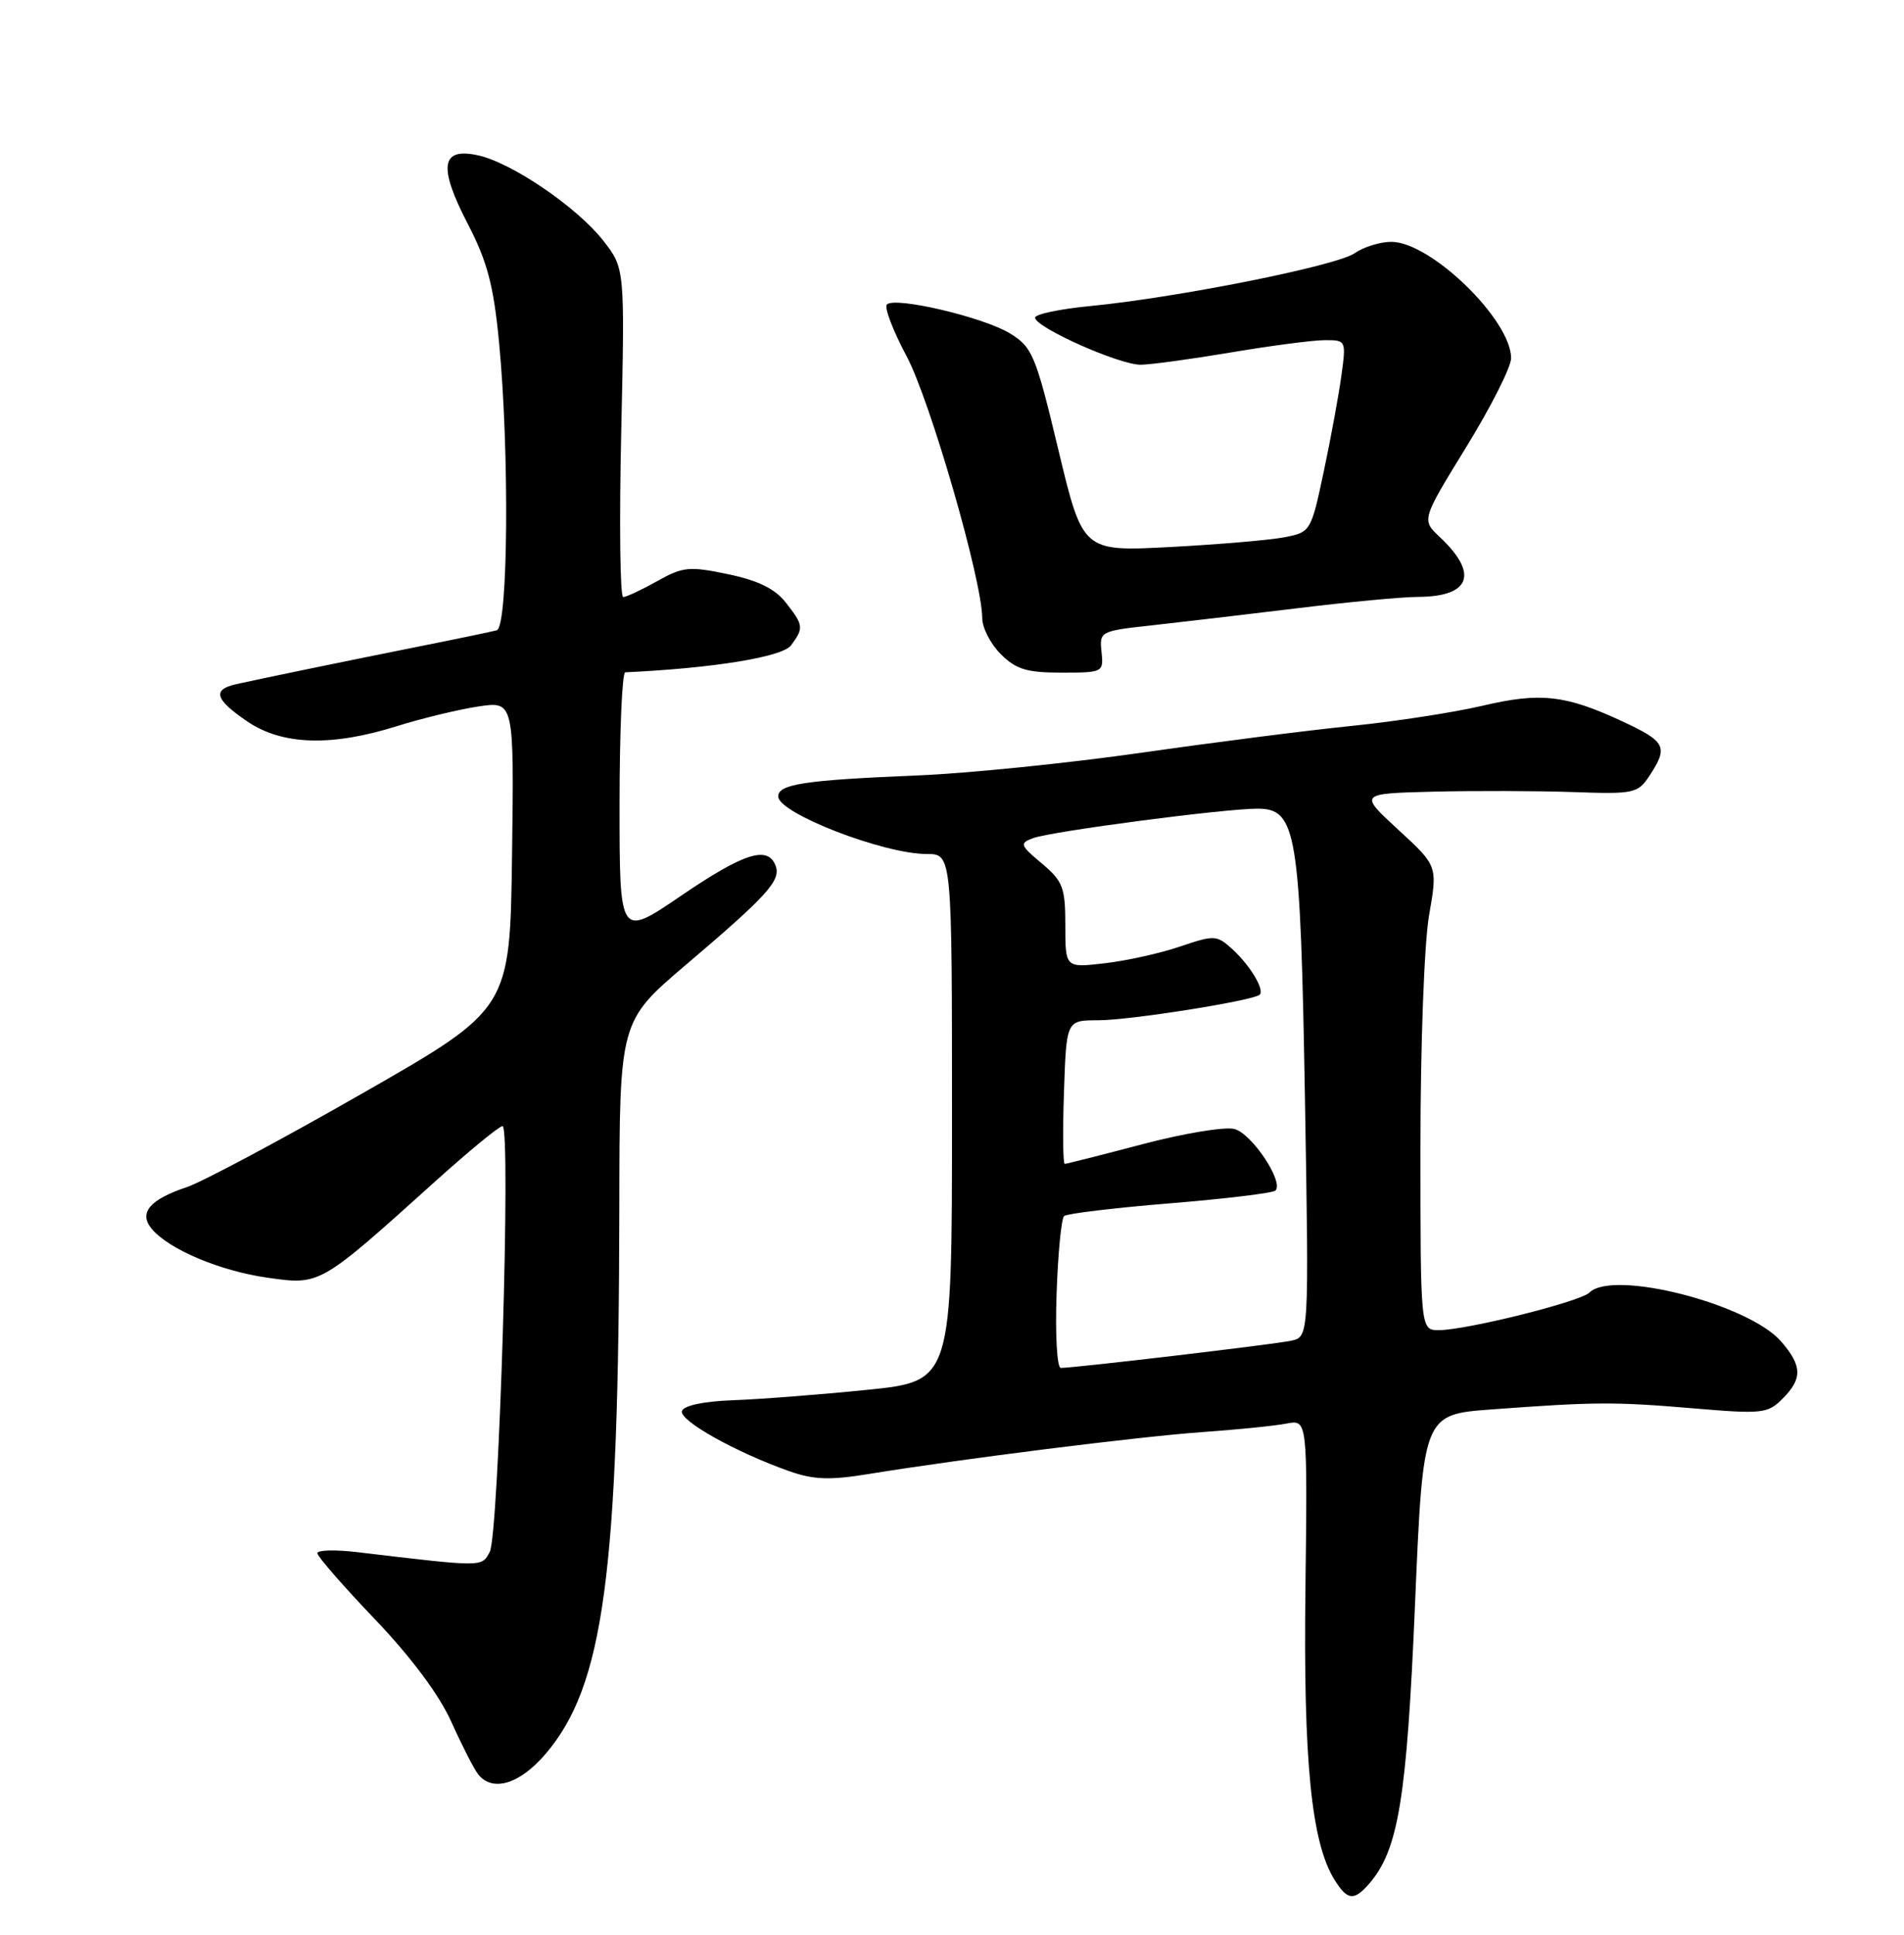 <?xml version="1.0" encoding="UTF-8" standalone="no"?>
<!DOCTYPE svg PUBLIC "-//W3C//DTD SVG 1.1//EN" "http://www.w3.org/Graphics/SVG/1.1/DTD/svg11.dtd" >
<svg xmlns="http://www.w3.org/2000/svg" xmlns:xlink="http://www.w3.org/1999/xlink" version="1.1" viewBox="0 0 252 256">
 <g >
 <path fill="currentColor"
d=" M 181.21 249.25 C 185.08 244.79 186.19 238.02 187.28 212.33 C 188.35 187.16 188.35 187.16 197.42 186.49 C 211.08 185.48 213.66 185.46 224.16 186.35 C 233.21 187.12 233.96 187.04 235.91 185.09 C 238.58 182.42 238.54 180.74 235.75 177.51 C 231.43 172.53 213.46 167.94 210.37 171.03 C 209.17 172.23 194.05 176.00 190.44 176.00 C 188.00 176.00 188.00 176.00 188.00 151.83 C 188.00 138.25 188.50 124.80 189.14 121.12 C 190.28 114.58 190.28 114.58 185.07 109.79 C 179.86 105.00 179.86 105.00 189.68 104.75 C 195.08 104.62 203.37 104.64 208.10 104.80 C 216.34 105.09 216.77 104.99 218.35 102.59 C 220.82 98.82 220.47 98.13 214.75 95.46 C 207.21 91.95 203.88 91.58 196.26 93.37 C 192.54 94.25 184.78 95.45 179.00 96.04 C 173.22 96.62 160.62 98.23 151.00 99.61 C 141.38 100.98 128.10 102.33 121.50 102.60 C 106.51 103.22 103.00 103.75 103.00 105.38 C 103.00 107.60 116.93 113.00 122.66 113.00 C 126.00 113.00 126.00 113.00 126.00 147.88 C 126.00 182.76 126.00 182.76 114.75 183.90 C 108.56 184.53 100.61 185.14 97.08 185.27 C 93.16 185.41 90.50 185.97 90.26 186.70 C 89.85 187.94 97.35 192.15 104.43 194.65 C 107.68 195.80 109.81 195.88 115.00 195.03 C 127.43 193.01 150.55 190.11 159.00 189.50 C 163.68 189.17 168.75 188.66 170.28 188.36 C 173.05 187.83 173.05 187.83 172.78 210.16 C 172.49 233.08 173.57 243.86 176.64 248.75 C 178.33 251.46 179.21 251.55 181.21 249.25 Z  M 72.20 232.08 C 79.91 223.08 81.90 208.31 81.97 159.82 C 82.00 135.14 82.00 135.14 90.75 127.69 C 101.60 118.47 103.40 116.48 102.65 114.54 C 101.62 111.85 98.47 112.85 90.13 118.53 C 82.00 124.07 82.00 124.07 82.00 106.53 C 82.00 96.89 82.34 88.98 82.75 88.96 C 94.48 88.41 103.58 86.92 104.71 85.38 C 106.40 83.07 106.36 82.73 103.98 79.70 C 102.55 77.89 100.30 76.79 96.33 75.97 C 91.22 74.90 90.37 74.99 86.97 76.90 C 84.91 78.05 82.89 79.00 82.48 79.00 C 82.07 79.00 81.95 69.21 82.22 57.25 C 82.70 35.50 82.70 35.50 79.84 31.84 C 76.37 27.41 67.71 21.51 63.25 20.55 C 58.36 19.48 57.98 22.03 61.90 29.60 C 64.49 34.59 65.32 37.73 66.04 45.18 C 67.44 59.65 67.26 82.99 65.75 83.40 C 65.06 83.58 60.67 84.50 56.00 85.43 C 45.95 87.44 34.41 89.82 31.25 90.53 C 28.06 91.25 28.45 92.55 32.73 95.46 C 37.35 98.60 43.85 98.81 52.54 96.08 C 55.87 95.04 60.71 93.87 63.31 93.48 C 68.04 92.77 68.04 92.77 67.77 113.13 C 67.50 133.50 67.50 133.50 48.00 144.65 C 37.27 150.79 26.81 156.37 24.74 157.07 C 19.82 158.71 18.32 160.48 20.06 162.57 C 22.33 165.31 29.09 168.16 35.40 169.06 C 42.40 170.05 42.26 170.14 57.61 156.31 C 62.08 152.29 66.08 149.00 66.51 149.00 C 67.66 149.00 66.03 203.08 64.82 205.34 C 63.73 207.37 64.08 207.37 47.25 205.37 C 44.36 205.03 42.00 205.09 42.00 205.51 C 42.00 205.93 45.42 209.86 49.60 214.23 C 54.43 219.29 58.12 224.24 59.74 227.84 C 61.14 230.95 62.73 234.06 63.27 234.75 C 65.16 237.17 68.76 236.10 72.20 232.08 Z  M 145.79 86.25 C 145.50 83.55 145.62 83.49 152.50 82.74 C 156.35 82.31 164.96 81.30 171.64 80.49 C 178.31 79.67 185.51 78.99 187.64 78.98 C 194.64 78.96 195.75 75.93 190.55 71.05 C 188.14 68.79 188.14 68.79 194.07 59.14 C 197.33 53.84 200.00 48.55 200.00 47.40 C 200.00 42.33 189.37 32.00 184.14 32.00 C 182.66 32.00 180.47 32.68 179.28 33.51 C 176.92 35.17 155.78 39.39 144.25 40.50 C 140.26 40.89 137.00 41.57 137.00 42.03 C 137.00 43.32 148.21 48.31 151.00 48.26 C 152.38 48.24 157.78 47.50 163.00 46.62 C 168.22 45.74 173.78 45.01 175.34 45.01 C 178.16 45.00 178.18 45.04 177.53 49.75 C 177.17 52.36 176.12 58.08 175.19 62.46 C 173.52 70.32 173.46 70.42 170.00 71.09 C 168.07 71.46 161.28 72.04 154.90 72.38 C 143.31 72.99 143.31 72.99 140.08 59.53 C 137.07 46.96 136.65 45.95 133.68 44.12 C 130.18 41.97 118.45 39.21 117.38 40.29 C 117.01 40.66 118.18 43.74 119.99 47.13 C 123.11 52.99 130.00 76.83 130.00 81.79 C 130.00 83.06 131.10 85.20 132.45 86.55 C 134.47 88.57 135.90 89.00 140.49 89.00 C 145.99 89.00 146.07 88.96 145.79 86.25 Z  M 139.84 171.25 C 140.02 165.89 140.47 161.23 140.84 160.90 C 141.20 160.58 147.51 159.82 154.85 159.22 C 162.19 158.62 168.47 157.86 168.81 157.53 C 169.95 156.38 165.66 149.95 163.36 149.38 C 162.09 149.06 156.62 149.97 151.20 151.40 C 145.77 152.83 141.15 154.00 140.92 154.00 C 140.69 154.00 140.64 149.73 140.82 144.50 C 141.14 135.00 141.14 135.00 145.32 135.00 C 149.56 135.00 165.93 132.40 166.73 131.61 C 167.39 130.94 165.43 127.70 163.06 125.55 C 161.04 123.72 160.70 123.71 156.22 125.23 C 153.62 126.12 149.14 127.12 146.25 127.45 C 141.00 128.07 141.00 128.07 141.00 122.47 C 141.00 117.43 140.69 116.61 137.89 114.25 C 134.99 111.82 134.91 111.58 136.73 110.90 C 139.17 110.00 162.01 107.00 166.42 107.00 C 171.63 107.00 172.11 109.97 172.72 145.70 C 173.25 176.90 173.25 176.90 170.88 177.40 C 168.58 177.89 142.23 181.00 140.40 181.00 C 139.90 181.00 139.65 176.62 139.84 171.25 Z "/>
</g>
</svg>